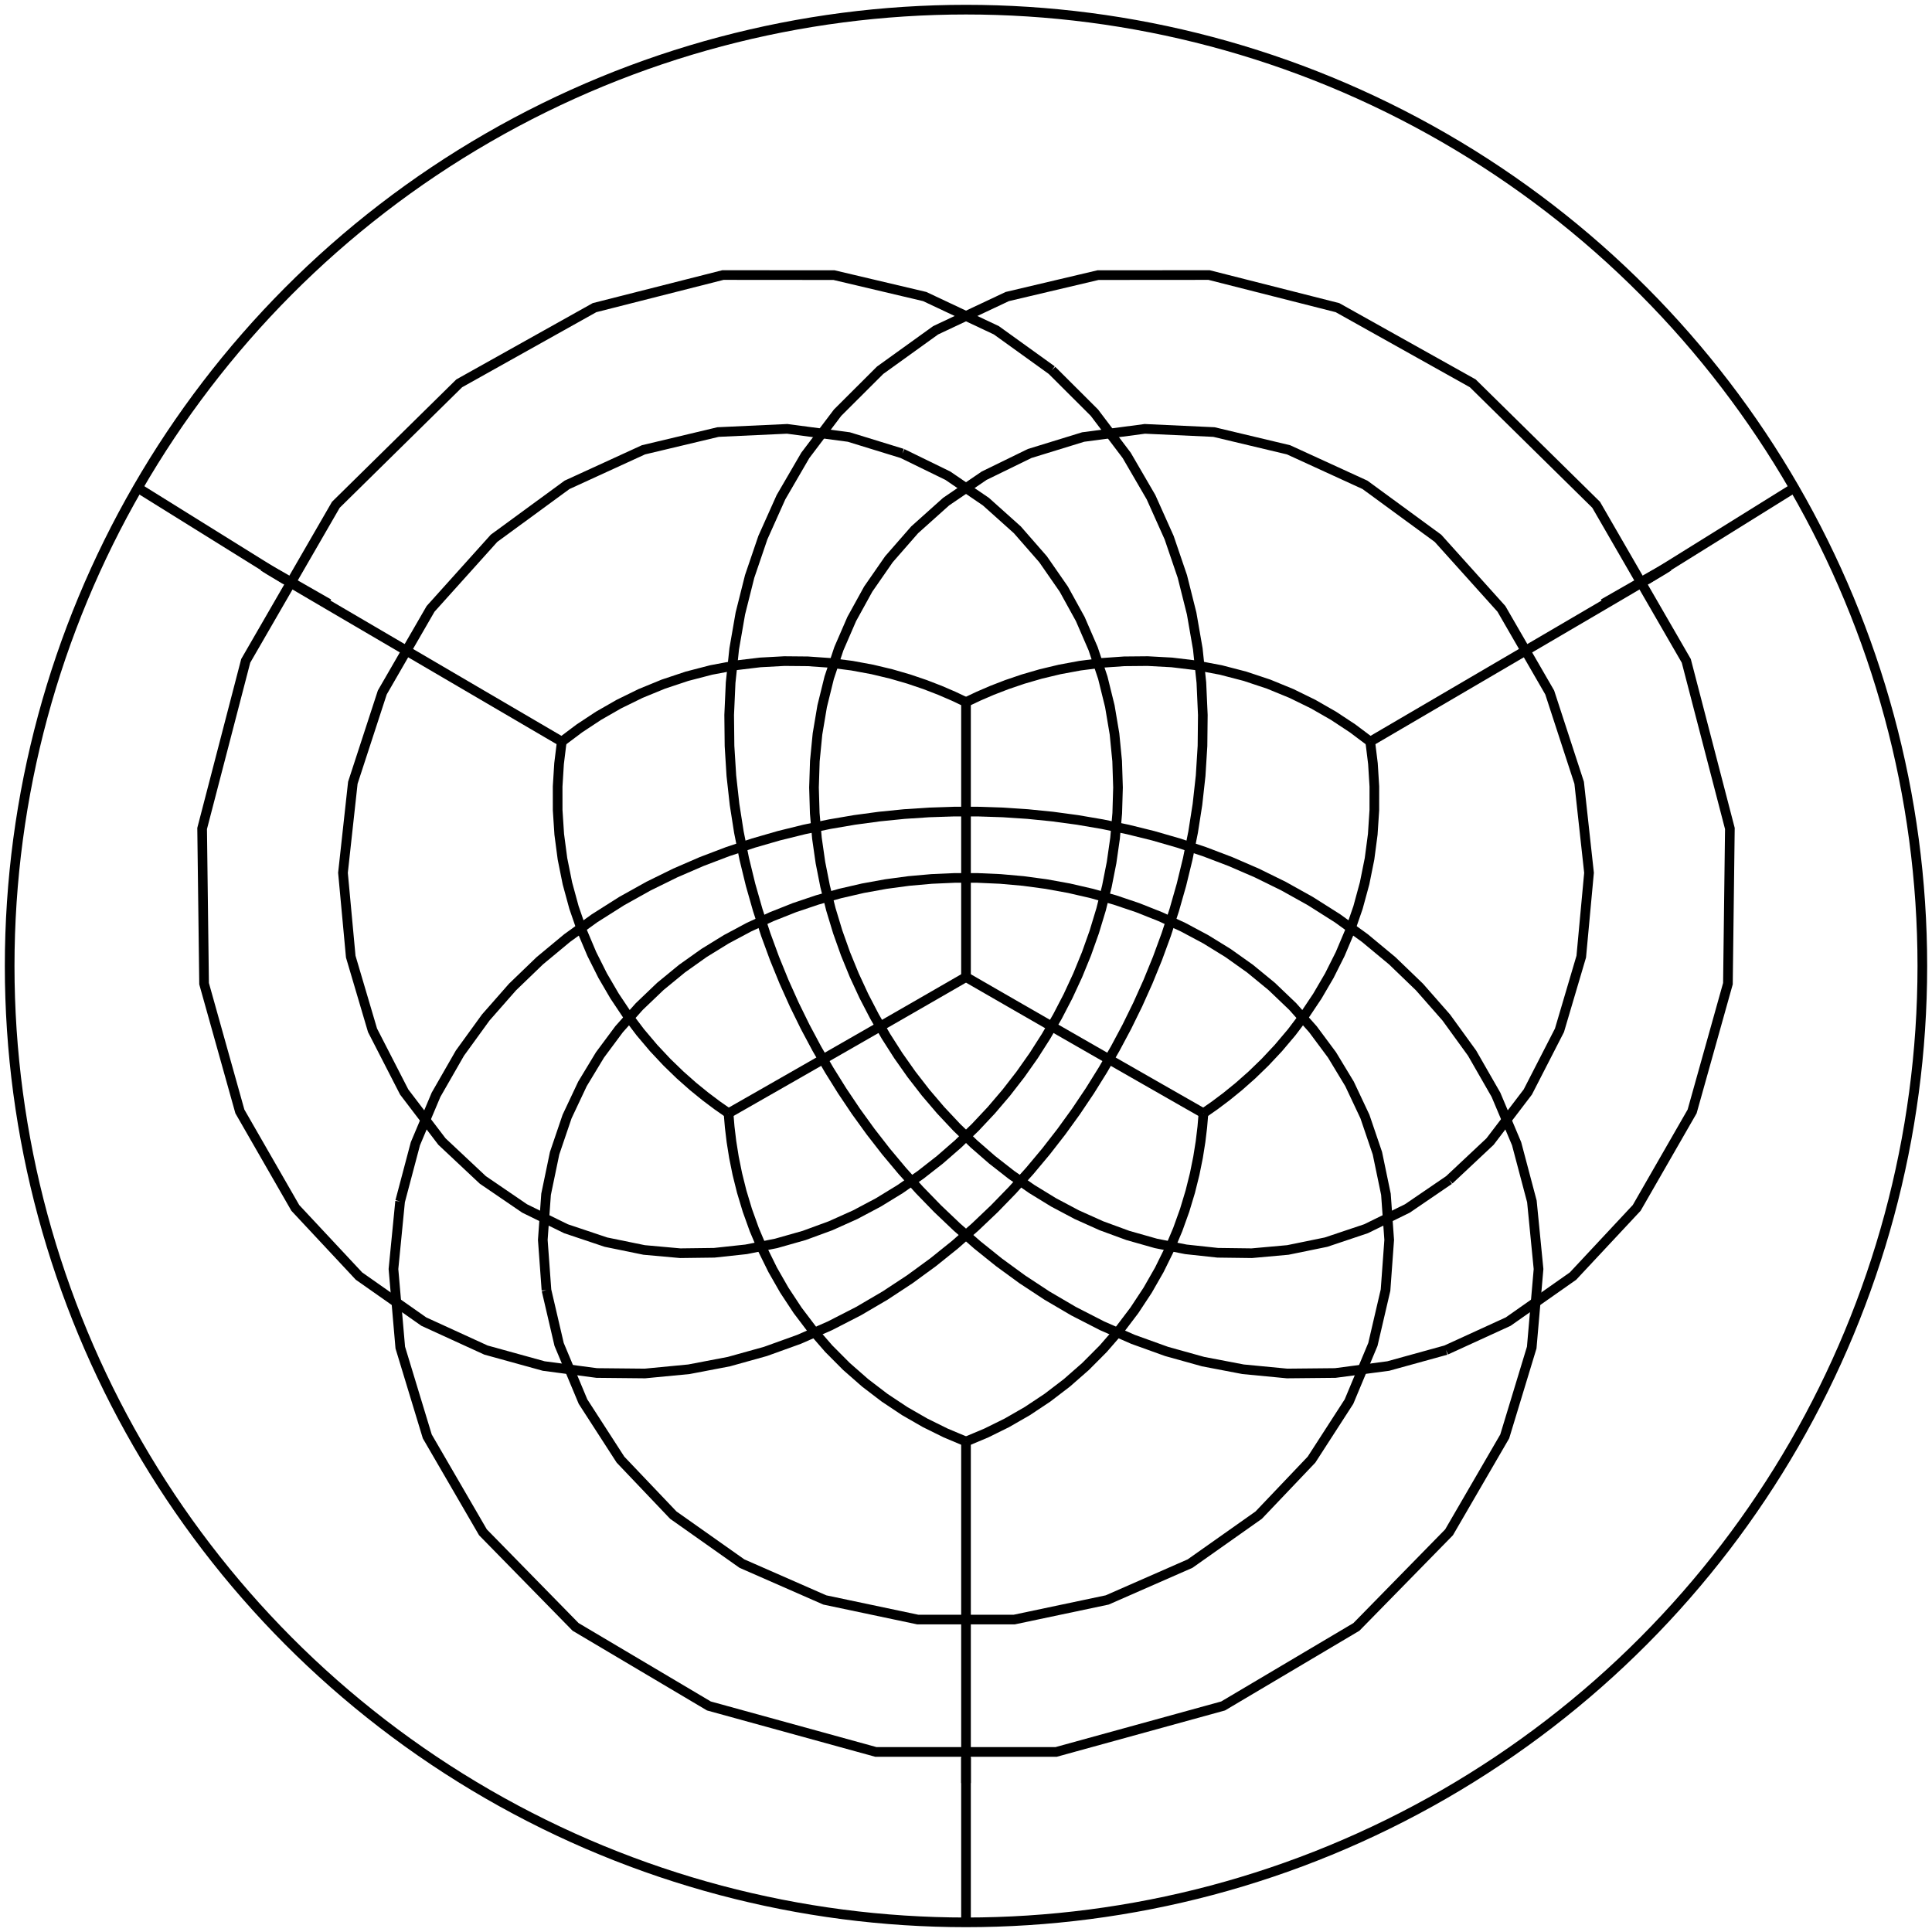 <svg xmlns="http://www.w3.org/2000/svg" width="600" height="600">
  <path
    style="stroke:black; stroke-width:3; fill:none"
    d="M 169.71 400.66
       L 173.635 417.518
       L 181.06 435.286
       L 192.696 453.302
       L 209.095 470.533
       L 230.414 485.588
       L 256.151 496.88
       L 285.007 502.964
       L 314.993 502.964
       L 343.849 496.88
       L 369.586 485.588
       L 390.905 470.533
       L 407.304 453.302
       L 418.94 435.286
       L 426.365 417.518
       L 430.29 400.66
       L 431.428 385.07
       L 430.412 370.894
       L 427.761 358.143
       L 423.889 346.751
       L 419.112 336.614
       L 413.67 327.616
       L 407.742 319.641
       L 401.46 312.58
       L 394.924 306.335
       L 388.204 300.818
       L 381.355 295.955
       L 374.415 291.68
       L 367.412 287.939
       L 360.367 284.686
       L 353.294 281.879
       L 346.204 279.488
       L 339.103 277.484
       L 331.996 275.845
       L 324.887 274.555
       L 317.776 273.598
       L 310.666 272.966
       L 303.555 272.651
       L 296.445 272.651
       L 289.334 272.966
       L 282.224 273.598
       L 275.113 274.555
       L 268.004 275.845
       L 260.897 277.484
       L 253.796 279.488
       L 246.706 281.879
       L 239.633 284.686
       L 232.588 287.939
       L 225.585 291.68
       L 218.645 295.955
       L 211.796 300.818
       L 205.076 306.335
       L 198.54 312.58
       L 192.258 319.641
       L 186.33 327.616
       L 180.888 336.614
       L 176.111 346.751
       L 172.239 358.143
       L 169.588 370.894
       L 168.572 385.07
       L 169.71 400.66"
  />
  <path
    style="stroke:black; stroke-width:3; fill:none"
    d="M 450.057 366.433
       L 462.748 354.522
       L 474.475 339.129
       L 484.307 319.973
       L 491.072 297.094
       L 493.486 271.057
       L 490.422 243.092
       L 481.275 215.049
       L 466.282 189.089
       L 446.572 167.168
       L 423.9 150.57
       L 400.168 139.694
       L 377.003 134.177
       L 355.534 133.185
       L 336.383 135.722
       L 319.767 140.838
       L 305.643 147.733
       L 293.821 155.787
       L 284.051 164.542
       L 276.07 173.673
       L 269.631 182.956
       L 264.513 192.243
       L 260.527 201.435
       L 257.511 210.473
       L 255.331 219.319
       L 253.877 227.955
       L 253.056 236.371
       L 252.794 244.568
       L 253.028 252.547
       L 253.707 260.315
       L 254.791 267.879
       L 256.246 275.246
       L 258.044 282.424
       L 260.165 289.419
       L 262.59 296.238
       L 265.309 302.886
       L 268.311 309.367
       L 271.591 315.685
       L 275.146 321.841
       L 278.977 327.835
       L 283.085 333.665
       L 287.477 339.329
       L 292.161 344.82
       L 297.147 350.13
       L 302.45 355.247
       L 308.086 360.158
       L 314.075 364.84
       L 320.44 369.271
       L 327.209 373.417
       L 334.412 377.237
       L 342.081 380.679
       L 350.255 383.678
       L 358.971 386.15
       L 368.269 387.989
       L 378.183 389.061
       L 388.743 389.197
       L 399.959 388.185
       L 411.812 385.759
       L 424.233 381.593
       L 437.071 375.299
       L 450.057 366.433"
  />
  <path
    style="stroke:black; stroke-width:3; fill:none"
    d="M 280.233 140.838
       L 263.617 135.722
       L 244.466 133.185
       L 222.997 134.177
       L 199.832 139.694
       L 176.1 150.57
       L 153.428 167.168
       L 133.718 189.089
       L 118.725 215.049
       L 109.578 243.092
       L 106.514 271.057
       L 108.928 297.094
       L 115.693 319.973
       L 125.525 339.129
       L 137.252 354.522
       L 149.943 366.433
       L 162.929 375.299
       L 175.767 381.593
       L 188.188 385.759
       L 200.041 388.185
       L 211.257 389.197
       L 221.817 389.061
       L 231.731 387.989
       L 241.029 386.15
       L 249.745 383.678
       L 257.919 380.679
       L 265.588 377.237
       L 272.791 373.417
       L 279.56 369.271
       L 285.925 364.84
       L 291.914 360.158
       L 297.55 355.247
       L 302.853 350.13
       L 307.839 344.82
       L 312.523 339.329
       L 316.915 333.665
       L 321.023 327.835
       L 324.854 321.841
       L 328.409 315.685
       L 331.689 309.367
       L 334.691 302.886
       L 337.41 296.238
       L 339.835 289.419
       L 341.956 282.424
       L 343.754 275.246
       L 345.209 267.879
       L 346.293 260.315
       L 346.972 252.547
       L 347.206 244.568
       L 346.944 236.371
       L 346.123 227.955
       L 344.669 219.319
       L 342.489 210.473
       L 339.473 201.435
       L 335.487 192.243
       L 330.369 182.956
       L 323.93 173.673
       L 315.949 164.542
       L 306.179 155.787
       L 294.357 147.733
       L 280.233 140.838"
  />
  <path
    style="stroke:black; stroke-width:3; fill:none"
    d="M 124.257 373.107
       L 122.194 394.116
       L 124.309 418.497
       L 132.697 446.099
       L 149.983 475.873
       L 178.751 505.25
       L 220.155 529.802
       L 272.006 544.078
       L 327.994 544.078
       L 379.845 529.802
       L 421.249 505.25
       L 450.017 475.873
       L 467.303 446.099
       L 475.691 418.497
       L 477.806 394.116
       L 475.743 373.107
       L 470.999 355.202
       L 464.586 339.989
       L 457.163 327.048
       L 449.155 316
       L 440.831 306.527
       L 432.361 298.367
       L 423.85 291.306
       L 415.361 285.176
       L 406.93 279.837
       L 398.578 275.181
       L 390.312 271.117
       L 382.134 267.574
       L 374.042 264.493
       L 366.029 261.826
       L 358.089 259.535
       L 350.213 257.589
       L 342.394 255.962
       L 334.622 254.634
       L 326.888 253.59
       L 319.185 252.817
       L 311.502 252.306
       L 303.833 252.052
       L 296.167 252.052
       L 288.498 252.306
       L 280.815 252.817
       L 273.112 253.59
       L 265.378 254.634
       L 257.606 255.962
       L 249.787 257.589
       L 241.911 259.535
       L 233.971 261.826
       L 225.958 264.493
       L 217.866 267.574
       L 209.688 271.117
       L 201.422 275.181
       L 193.07 279.837
       L 184.639 285.176
       L 176.15 291.306
       L 167.639 298.367
       L 159.169 306.527
       L 150.845 316
       L 142.837 327.048
       L 135.414 339.989
       L 129.001 355.202
       L 124.257 373.107"
  />
  <path
    style="stroke:black; stroke-width:3; fill:none"
    d="M 449.08 419.274
       L 468.379 410.439
       L 488.51 396.302
       L 508.292 375.126
       L 525.503 345.169
       L 536.621 305.485
       L 537.227 257.298
       L 523.689 205.234
       L 495.696 156.763
       L 457.382 119.047
       L 415.372 95.544
       L 375.487 85.417
       L 340.989 85.444
       L 312.818 92.095
       L 290.573 102.571
       L 273.337 114.978
       L 260.131 128.151
       L 250.095 141.42
       L 242.535 154.422
       L 236.911 166.979
       L 232.811 179.017
       L 229.925 190.519
       L 228.015 201.502
       L 226.904 211.995
       L 226.452 222.036
       L 226.556 231.663
       L 227.132 240.913
       L 228.119 249.821
       L 229.466 258.418
       L 231.136 266.735
       L 233.098 274.795
       L 235.329 282.622
       L 237.812 290.235
       L 240.533 297.653
       L 243.484 304.89
       L 246.657 311.962
       L 250.05 318.878
       L 253.662 325.65
       L 257.494 332.286
       L 261.552 338.794
       L 265.841 345.179
       L 270.372 351.447
       L 275.155 357.6
       L 280.206 363.639
       L 285.543 369.565
       L 291.187 375.375
       L 297.165 381.063
       L 303.508 386.621
       L 310.253 392.035
       L 317.444 397.287
       L 325.134 402.349
       L 333.383 407.184
       L 342.265 411.741
       L 351.866 415.947
       L 362.286 419.701
       L 373.642 422.864
       L 386.065 425.239
       L 399.698 426.547
       L 414.681 426.398
       L 431.131 424.234
       L 449.08 419.274"
  />
  <path
    style="stroke:black; stroke-width:3; fill:none"
    d="M 326.663 114.978
       L 309.427 102.571
       L 287.182 92.095
       L 259.011 85.444
       L 224.513 85.417
       L 184.628 95.544
       L 142.618 119.047
       L 104.304 156.763
       L 76.311 205.234
       L 62.773 257.298
       L 63.379 305.485
       L 74.497 345.169
       L 91.708 375.126
       L 111.49 396.302
       L 131.621 410.439
       L 150.92 419.274
       L 168.869 424.234
       L 185.319 426.398
       L 200.302 426.547
       L 213.935 425.239
       L 226.358 422.864
       L 237.714 419.701
       L 248.134 415.947
       L 257.735 411.741
       L 266.617 407.184
       L 274.866 402.349
       L 282.556 397.287
       L 289.747 392.035
       L 296.492 386.621
       L 302.835 381.063
       L 308.813 375.375
       L 314.457 369.565
       L 319.794 363.639
       L 324.845 357.6
       L 329.628 351.447
       L 334.159 345.179
       L 338.448 338.794
       L 342.506 332.286
       L 346.338 325.65
       L 349.95 318.878
       L 353.343 311.962
       L 356.516 304.89
       L 359.467 297.653
       L 362.188 290.235
       L 364.671 282.622
       L 366.902 274.795
       L 368.864 266.735
       L 370.534 258.418
       L 371.881 249.821
       L 372.868 240.913
       L 373.444 231.663
       L 373.548 222.036
       L 373.096 211.995
       L 371.985 201.502
       L 370.075 190.519
       L 367.189 179.017
       L 363.089 166.979
       L 357.465 154.422
       L 349.905 141.42
       L 339.869 128.151
       L 326.663 114.978"
  />
  <path
    style="stroke:black; stroke-width:3; fill:none"
    d="M 425.537 230.318
       L 429.977 227.719
       L 434.864 224.858
       L 440.242 221.709
       L 446.155 218.247
       L 452.642 214.449
       L 459.73 210.299
       L 467.425 205.793
       L 475.695 200.951
       L 484.439 195.83
       L 493.443 190.554
       L 502.303 185.358
       L 510.307 180.654
       L 516.251 177.136
       L 518.214 175.918
       L 513.34 178.649
       L 497.915 187.476"
  />
  <path
    style="stroke:black; stroke-width:3; fill:none"
    d="M 174.463 230.318
       L 170.023 227.719
       L 165.136 224.858
       L 159.758 221.709
       L 153.845 218.247
       L 147.358 214.449
       L 140.27 210.299
       L 132.575 205.793
       L 124.305 200.951
       L 115.561 195.83
       L 106.557 190.554
       L 97.697 185.358
       L 89.693 180.654
       L 83.749 177.136
       L 81.786 175.918
       L 86.66 178.649
       L 102.085 187.476"
  />
  <path
    style="stroke:black; stroke-width:3; fill:none"
    d="M 300 447.684
       L 300 452.773
       L 300 458.373
       L 300 464.536
       L 300 471.312
       L 300 478.746
       L 300 486.869
       L 300 495.687
       L 300 505.164
       L 300 515.183
       L 300 525.498
       L 300 535.643
       L 300 544.797
       L 300 551.572
       L 300 553.752
       L 300 548.044
       L 300 530.164"
  />
  <path
    style="stroke:black; stroke-width:3; fill:none"
    d="M 300 218.041
       L 296.137 216.213
       L 291.906 214.389
       L 287.282 212.603
       L 282.246 210.893
       L 276.785 209.307
       L 270.898 207.9
       L 264.597 206.734
       L 257.911 205.872
       L 250.885 205.378
       L 243.583 205.311
       L 236.084 205.718
       L 228.479 206.631
       L 220.867 208.066
       L 213.347 210.019
       L 206.01 212.464
       L 198.941 215.363
       L 192.208 218.661
       L 185.863 222.297
       L 179.941 226.204
       L 174.463 230.318"
  />
  <path
    style="stroke:black; stroke-width:3; fill:none"
    d="M 226.254 345.732
       L 226.61 349.974
       L 227.157 354.53
       L 227.933 359.406
       L 228.983 364.599
       L 230.354 370.096
       L 232.094 375.869
       L 234.251 381.877
       L 236.866 388.065
       L 239.97 394.362
       L 243.583 400.682
       L 247.705 406.935
       L 252.32 413.026
       L 257.39 418.861
       L 262.863 424.36
       L 268.67 429.453
       L 274.735 434.09
       L 280.978 438.237
       L 287.318 441.882
       L 293.681 445.025
       L 300 447.684"
  />
  <path
    style="stroke:black; stroke-width:3; fill:none"
    d="M 373.746 345.732
       L 377.252 343.286
       L 380.937 340.516
       L 384.785 337.386
       L 388.772 333.858
       L 392.862 329.898
       L 397.008 325.478
       L 401.152 320.577
       L 405.224 315.188
       L 409.145 309.319
       L 412.835 302.997
       L 416.211 296.266
       L 419.201 289.189
       L 421.742 281.845
       L 423.79 274.321
       L 425.32 266.712
       L 426.323 259.108
       L 426.814 251.597
       L 426.819 244.255
       L 426.378 237.145
       L 425.537 230.318"
  />
  <path
    style="stroke:black; stroke-width:3; fill:none"
    d="M 373.746 345.732
       L 373.39 349.974
       L 372.843 354.53
       L 372.067 359.406
       L 371.017 364.599
       L 369.646 370.096
       L 367.906 375.869
       L 365.749 381.877
       L 363.134 388.065
       L 360.03 394.362
       L 356.417 400.682
       L 352.295 406.935
       L 347.68 413.026
       L 342.61 418.861
       L 337.137 424.36
       L 331.33 429.453
       L 325.265 434.09
       L 319.022 438.237
       L 312.682 441.882
       L 306.319 445.025
       L 300 447.684"
  />
  <path
    style="stroke:black; stroke-width:3; fill:none"
    d="M 300 218.041
       L 303.863 216.213
       L 308.094 214.389
       L 312.718 212.603
       L 317.754 210.893
       L 323.215 209.307
       L 329.102 207.9
       L 335.403 206.734
       L 342.089 205.872
       L 349.115 205.378
       L 356.417 205.311
       L 363.916 205.718
       L 371.521 206.631
       L 379.133 208.066
       L 386.653 210.019
       L 393.99 212.464
       L 401.059 215.363
       L 407.792 218.661
       L 414.137 222.297
       L 420.059 226.204
       L 425.537 230.318"
  />
  <path
    style="stroke:black; stroke-width:3; fill:none"
    d="M 226.254 345.732
       L 222.748 343.286
       L 219.063 340.516
       L 215.215 337.386
       L 211.228 333.858
       L 207.138 329.898
       L 202.992 325.478
       L 198.848 320.577
       L 194.776 315.188
       L 190.855 309.319
       L 187.165 302.997
       L 183.789 296.266
       L 180.799 289.189
       L 178.258 281.845
       L 176.21 274.321
       L 174.68 266.712
       L 173.677 259.108
       L 173.186 251.597
       L 173.181 244.255
       L 173.622 237.145
       L 174.463 230.318"
  />
  <path
    style="stroke:black; stroke-width:3; fill:none"
    d="M 300 303.429
       L 297.223 305.032
       L 294.261 306.74
       L 291.112 308.555
       L 287.775 310.477
       L 284.257 312.503
       L 280.567 314.625
       L 276.724 316.836
       L 272.748 319.12
       L 268.67 321.462
       L 264.521 323.842
       L 260.338 326.241
       L 256.156 328.637
       L 252.014 331.01
       L 247.942 333.34
       L 243.97 335.612
       L 240.122 337.812
       L 236.417 339.929
       L 232.865 341.958
       L 229.476 343.892
       L 226.254 345.732"
  />
  <path
    style="stroke:black; stroke-width:3; fill:none"
    d="M 300 303.429
       L 302.777 305.032
       L 305.739 306.74
       L 308.888 308.555
       L 312.225 310.477
       L 315.743 312.503
       L 319.433 314.625
       L 323.276 316.836
       L 327.252 319.12
       L 331.33 321.462
       L 335.479 323.842
       L 339.662 326.241
       L 343.844 328.637
       L 347.986 331.01
       L 352.058 333.34
       L 356.03 335.612
       L 359.878 337.812
       L 363.583 339.929
       L 367.135 341.958
       L 370.524 343.892
       L 373.746 345.732"
  />
  <path
    style="stroke:black; stroke-width:3; fill:none"
    d="M 300 303.429
       L 300 300.223
       L 300 296.803
       L 300 293.165
       L 300 289.31
       L 300 285.244
       L 300 280.978
       L 300 276.533
       L 300 271.934
       L 300 267.214
       L 300 262.411
       L 300 257.566
       L 300 252.723
       L 300 247.922
       L 300 243.202
       L 300 238.597
       L 300 234.134
       L 300 229.835
       L 300 225.715
       L 300 221.782
       L 300 218.041"
  />
<circle cx="300" cy="300" r="297" style="stroke:black; stroke-width:3; fill:none" />
<path
  style="stroke:black; stroke-width:3; fill:none"
  d="M 300 545.973 L 300 597" />
<path
  style="stroke:black; stroke-width:3; fill:none"
  d="M 511.337 180.046 L 557.21 151.5" />
<path
  style="stroke:black; stroke-width:3; fill:none"
  d="M 88.663 180.046 L 42.79 151.5" />
</svg>